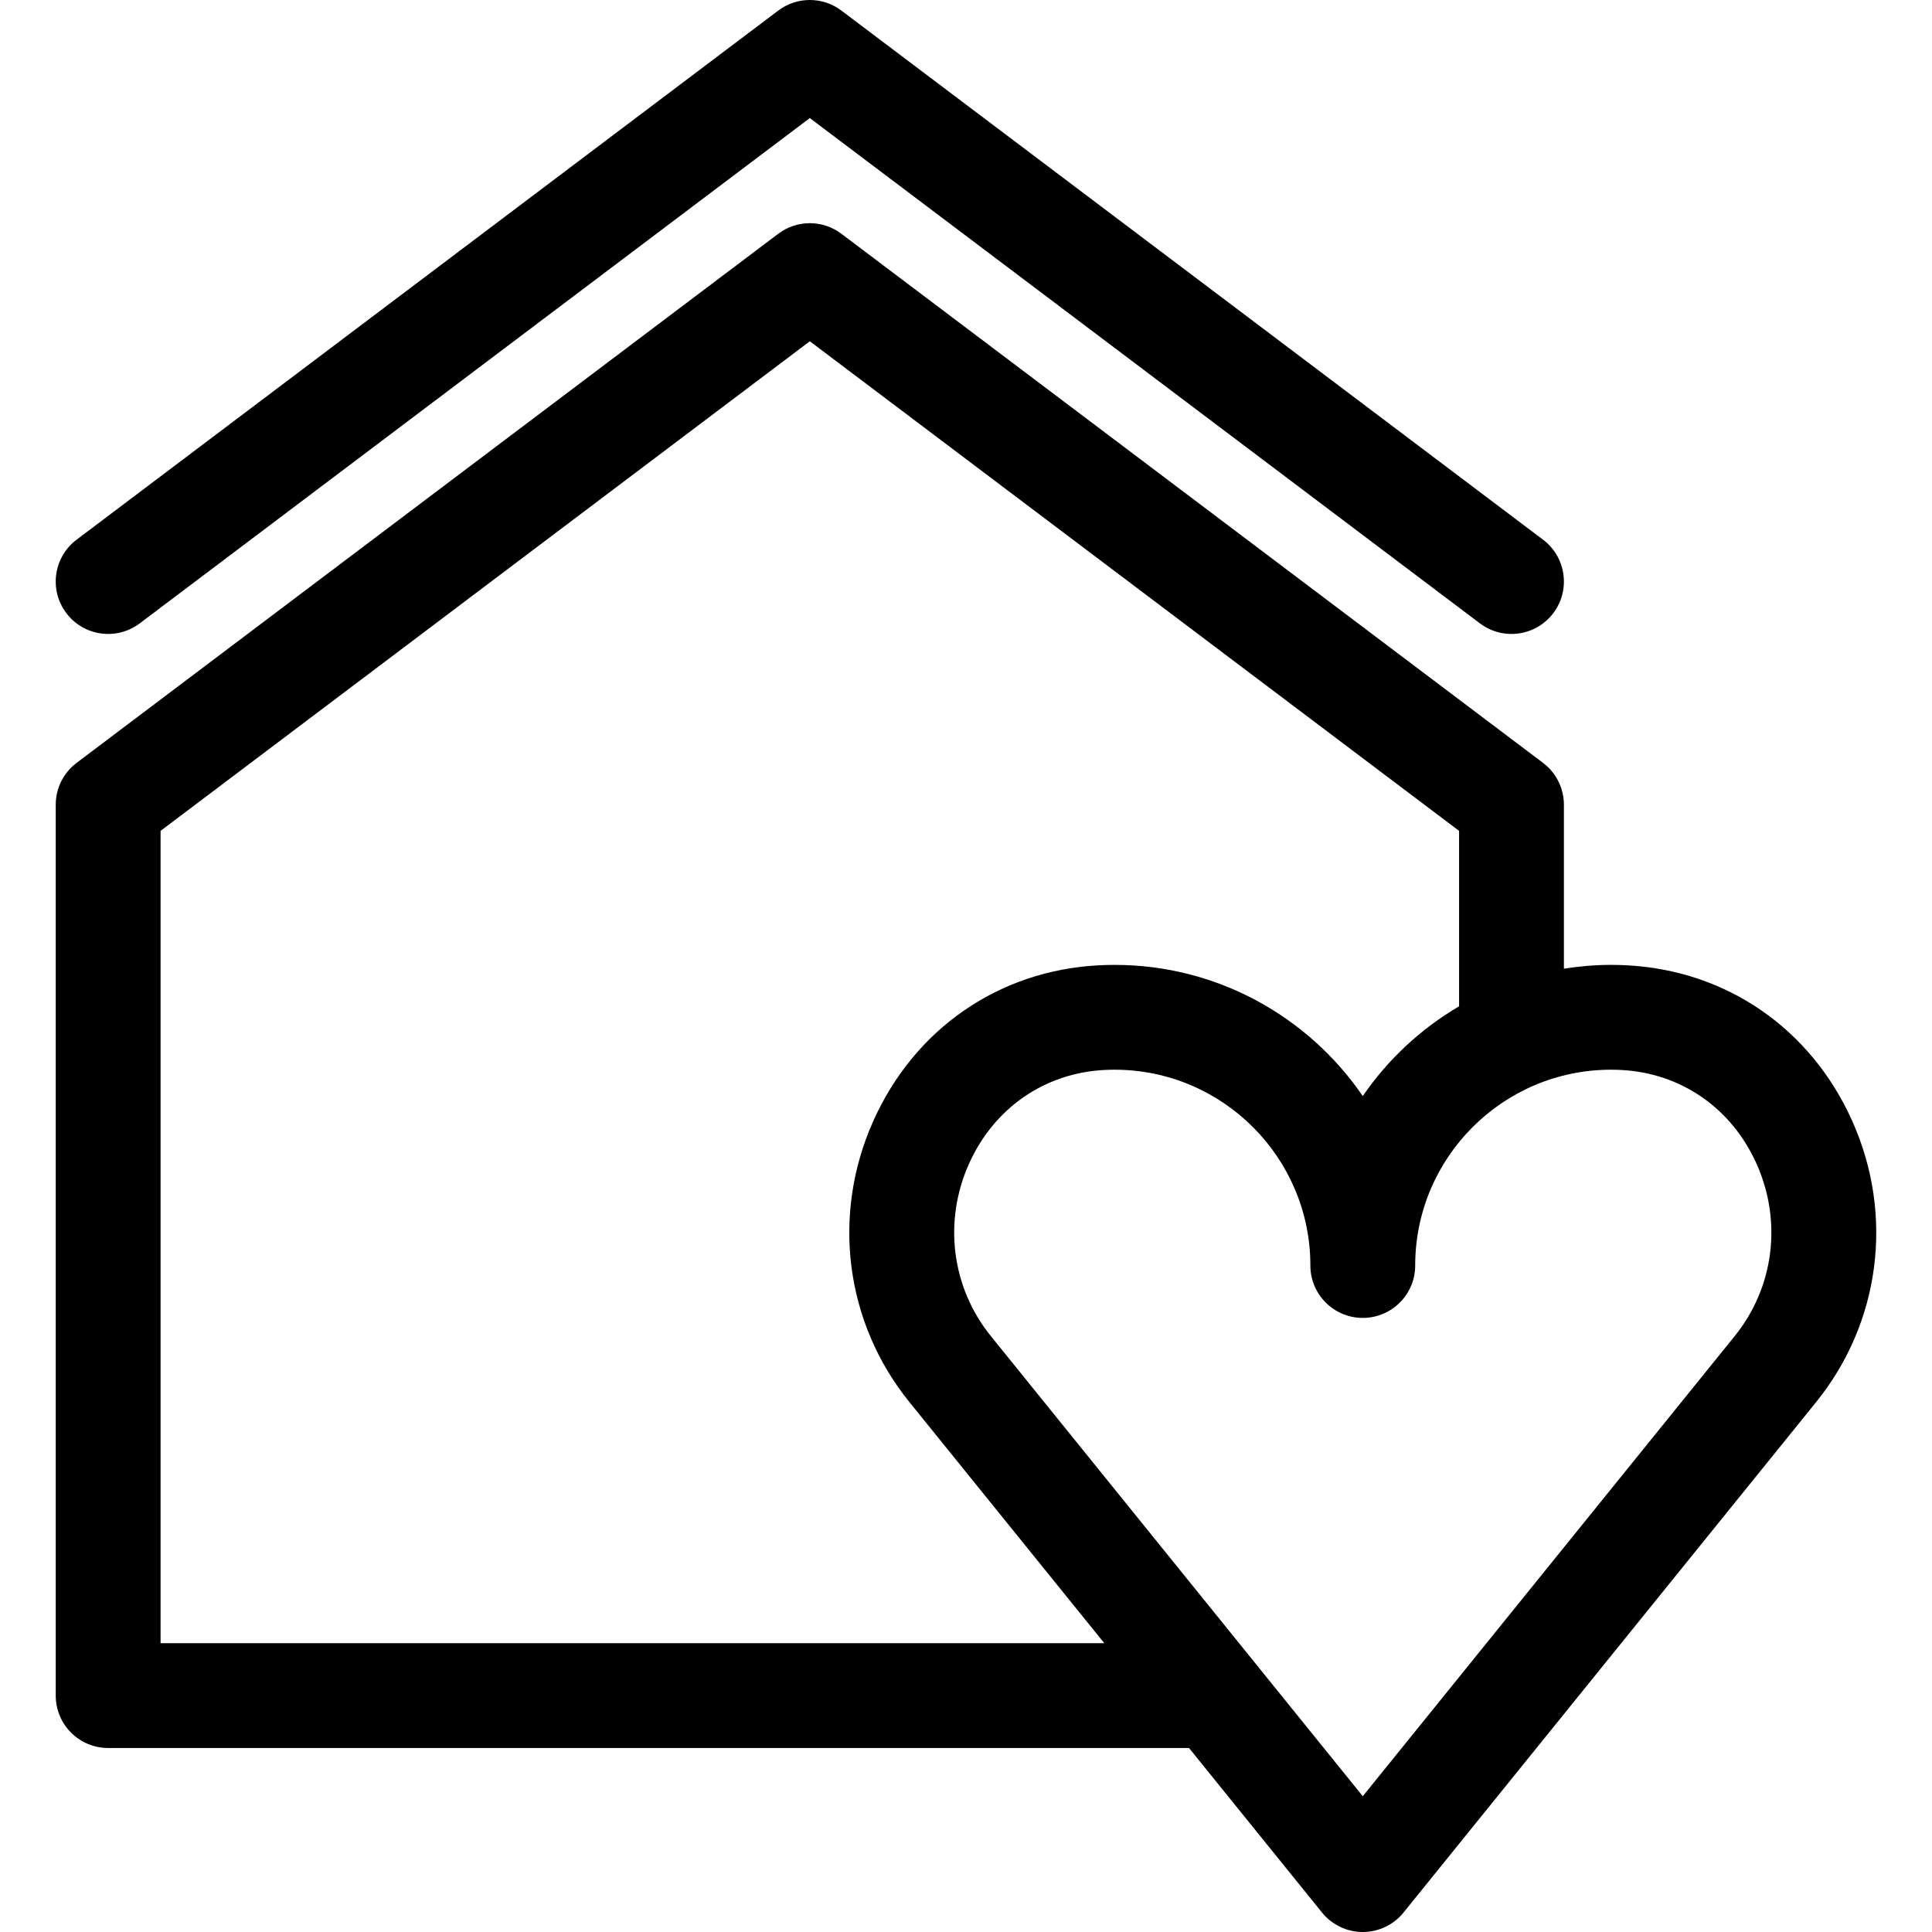 <?xml version='1.0' encoding='iso-8859-1'?>
<!DOCTYPE svg PUBLIC '-//W3C//DTD SVG 1.1//EN' 'http://www.w3.org/Graphics/SVG/1.1/DTD/svg11.dtd'>
<svg class="ih-icon" version="1.1" xmlns="http://www.w3.org/2000/svg" viewBox="0 0 258.024 258.024" xmlns:xlink="http://www.w3.org/1999/xlink" enable-background="new 0 0 258.024 258.024">
  <g>
    <path d="m18.658,83.255l89.496-67.487 89.496,67.487c1.262,0.952 2.741,1.412 4.209,1.412 2.122,0 4.218-0.961 5.594-2.786 2.328-3.087 1.712-7.476-1.375-9.804l-93.71-70.666c-2.494-1.882-5.935-1.882-8.429,0l-93.709,70.666c-3.087,2.328-3.702,6.717-1.375,9.804 2.327,3.086 6.716,3.701 9.803,1.374z"/>
    <path d="m242.561,187.24c8.572-10.605 10.421-24.974 4.824-37.5-5.523-12.362-16.804-20.147-30.174-20.825-0.683-0.035-1.371-0.053-2.063-0.053-2.14,0-4.234,0.187-6.284,0.511v-21.899c0-2.197-1.031-4.266-2.786-5.589l-93.71-70.666c-2.494-1.882-5.935-1.882-8.429,0l-93.71,70.666c-1.754,1.323-2.786,3.392-2.786,5.589v118.977c0,3.866 3.134,7 7,7h144.354l17.761,21.973c1.329,1.644 3.33,2.6 5.444,2.6s4.115-0.956 5.444-2.6l19.818-24.518c0.002-0.002 0.003-0.004 0.005-0.006l35.292-43.66zm-221.117-76.276l86.71-65.387 86.71,65.387v23.43c-5.115,3.009-9.519,7.105-12.862,11.988-7.239-10.57-19.396-17.519-33.147-17.519-0.692,0-1.379,0.018-2.061,0.052-13.372,0.678-24.653,8.463-30.176,20.825-5.596,12.525-3.748,26.895 4.825,37.5l26.038,32.212h-126.037v-108.488zm110.887,67.475c-5.244-6.488-6.367-15.296-2.93-22.988 3.331-7.455 10.099-12.148 18.105-12.554 0.447-0.022 0.897-0.034 1.35-0.034 14.417,0 26.147,11.729 26.147,26.147 0,3.866 3.134,7 7,7s7-3.134 7-7c0-14.417 11.729-26.147 26.146-26.147 0.453,0 0.903,0.012 1.352,0.035 8.005,0.406 14.772,5.099 18.103,12.554 3.437,7.692 2.314,16.5-2.93,22.988l-49.671,61.45-49.672-61.451z"/>
  </g>
</svg>
